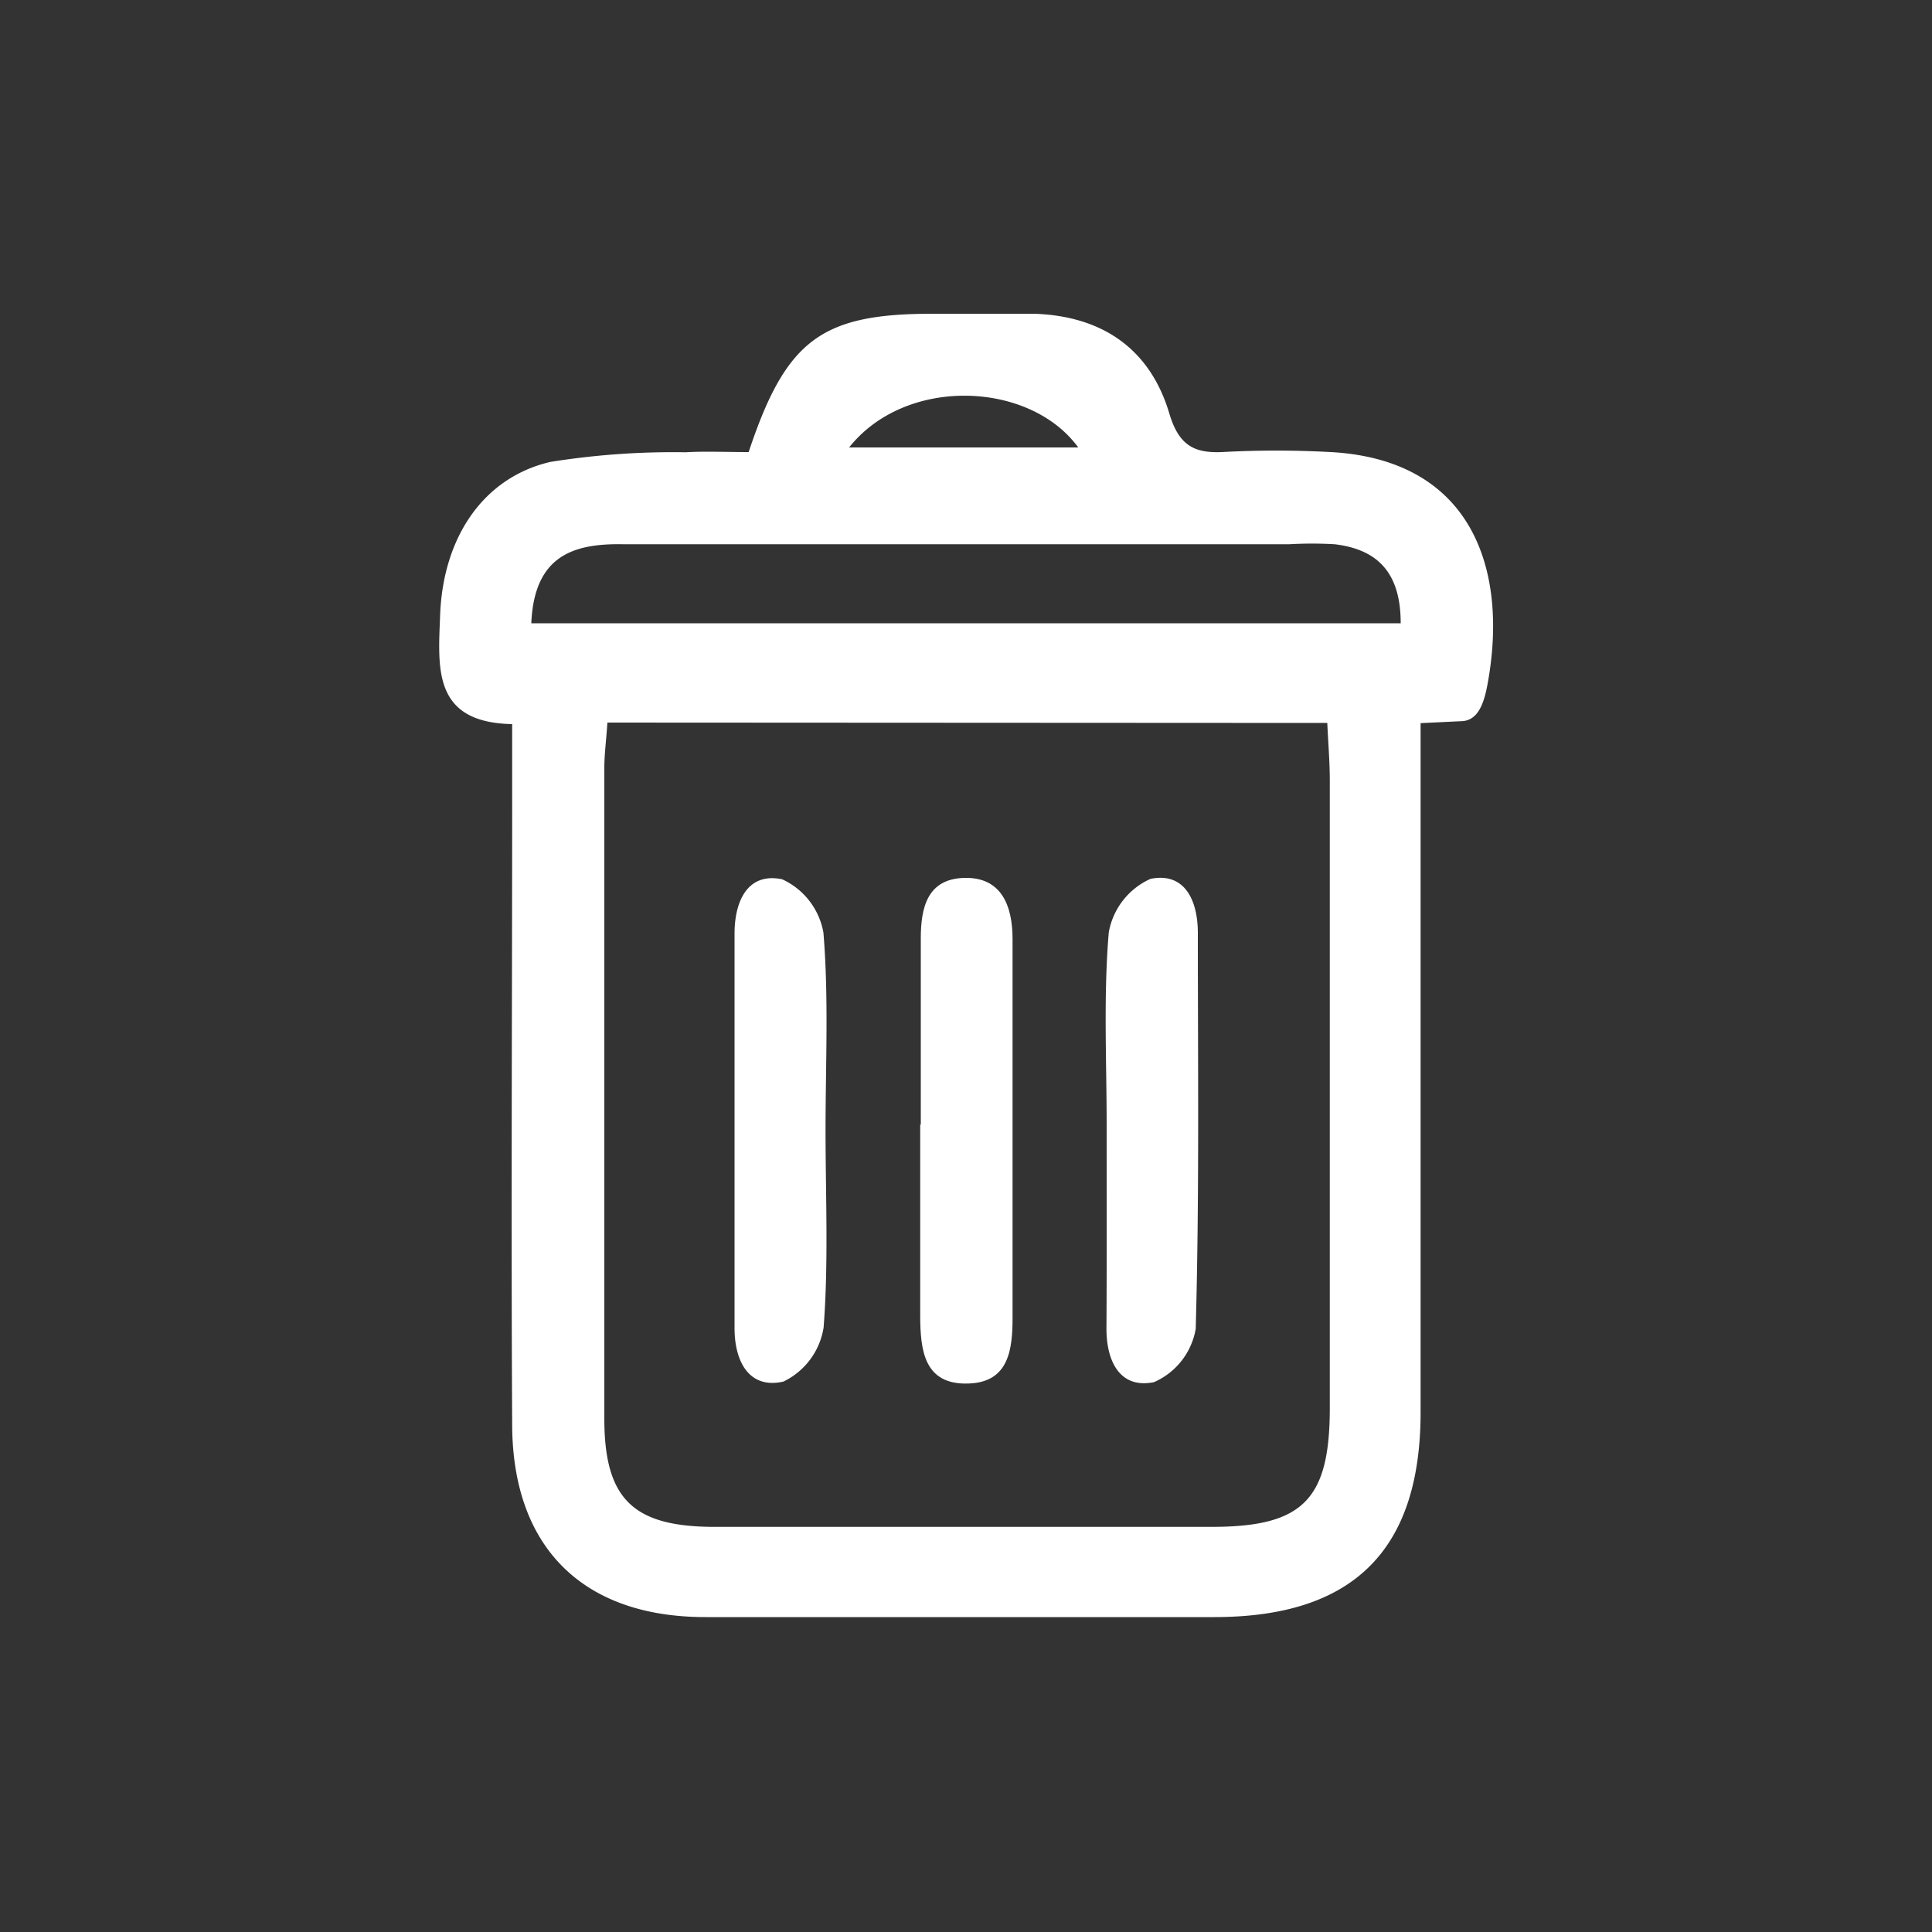 <svg id="Layer_1" data-name="Layer 1" xmlns="http://www.w3.org/2000/svg" viewBox="0 0 100 100">
  <rect x="0" y="0" width="100" height="100" fill="#333333" stroke="none"/>
  <defs>
    <style>
      .cls-1 {
        fill: #fff;
      }
    </style>
  </defs>
  <g>
    <path class="cls-1" d="M38.75,23.4c1.93-5.81,3.77-7.16,9.5-7.16,1.75,0,3.51,0,5.27,0,3.51.11,6,1.8,7,5.15.51,1.72,1.34,2.1,2.9,2,1.75-.09,3.52-.09,5.27,0,7.45.31,9.39,6,8.32,11.94-.18,1-.47,2-1.41,2l-2.07.1v3.13q0,16.26,0,32.53c0,7.14-3.48,10.6-10.64,10.61q-13.19,0-26.38,0c-6.37,0-10-3.64-10-10-.06-10.85,0-21.69,0-32.54V37.48c-4.13-.08-3.83-2.91-3.73-5.62.14-4,2.2-7.13,5.7-7.95a40.22,40.22,0,0,1,7-.5C36.48,23.35,37.54,23.4,38.75,23.4Zm-7.31,14c-.07,1-.16,1.67-.16,2.35,0,11.22,0,22.44,0,33.67,0,4.16,1.48,5.6,5.67,5.61q12.87,0,25.76,0c4.71,0,6.11-1.39,6.12-6.11q0-16.24,0-32.5c0-1-.08-1.9-.13-3ZM27.5,32.26h45c0-2.57-1.15-3.82-3.42-4.09a20.27,20.27,0,0,0-2.34,0H32.26C29.65,28.12,27.65,28.78,27.5,32.26Zm28.31-9.1c-2.51-3.44-8.92-3.7-11.86,0Z"/>
    <path class="cls-1" d="M57.28,58.2c0-3.31-.17-6.64.11-9.94a3.75,3.75,0,0,1,2.16-2.77c1.77-.36,2.45,1.11,2.45,2.8,0,6.83.08,13.67-.11,20.49a3.69,3.69,0,0,1-2.16,2.76c-1.77.36-2.47-1.09-2.46-2.8C57.29,65.23,57.28,61.72,57.28,58.2Z"/>
    <path class="cls-1" d="M42.73,58.49c0,3.41.16,6.83-.1,10.22a3.75,3.75,0,0,1-2.08,2.8c-1.75.4-2.52-1-2.53-2.73q0-10.23,0-20.46c0-1.65.66-3.18,2.46-2.81a3.75,3.75,0,0,1,2.14,2.76C42.9,51.66,42.73,55.08,42.73,58.49Z"/>
    <path class="cls-1" d="M47.66,58.21q0-4.83,0-9.64c0-1.58.33-3.08,2.25-3.13s2.5,1.43,2.5,3.17c0,6.53,0,13,0,19.57,0,1.63-.17,3.36-2.27,3.43-2.32.09-2.5-1.74-2.51-3.47,0-3.31,0-6.62,0-9.93Z"/>
  </g>
</svg>
